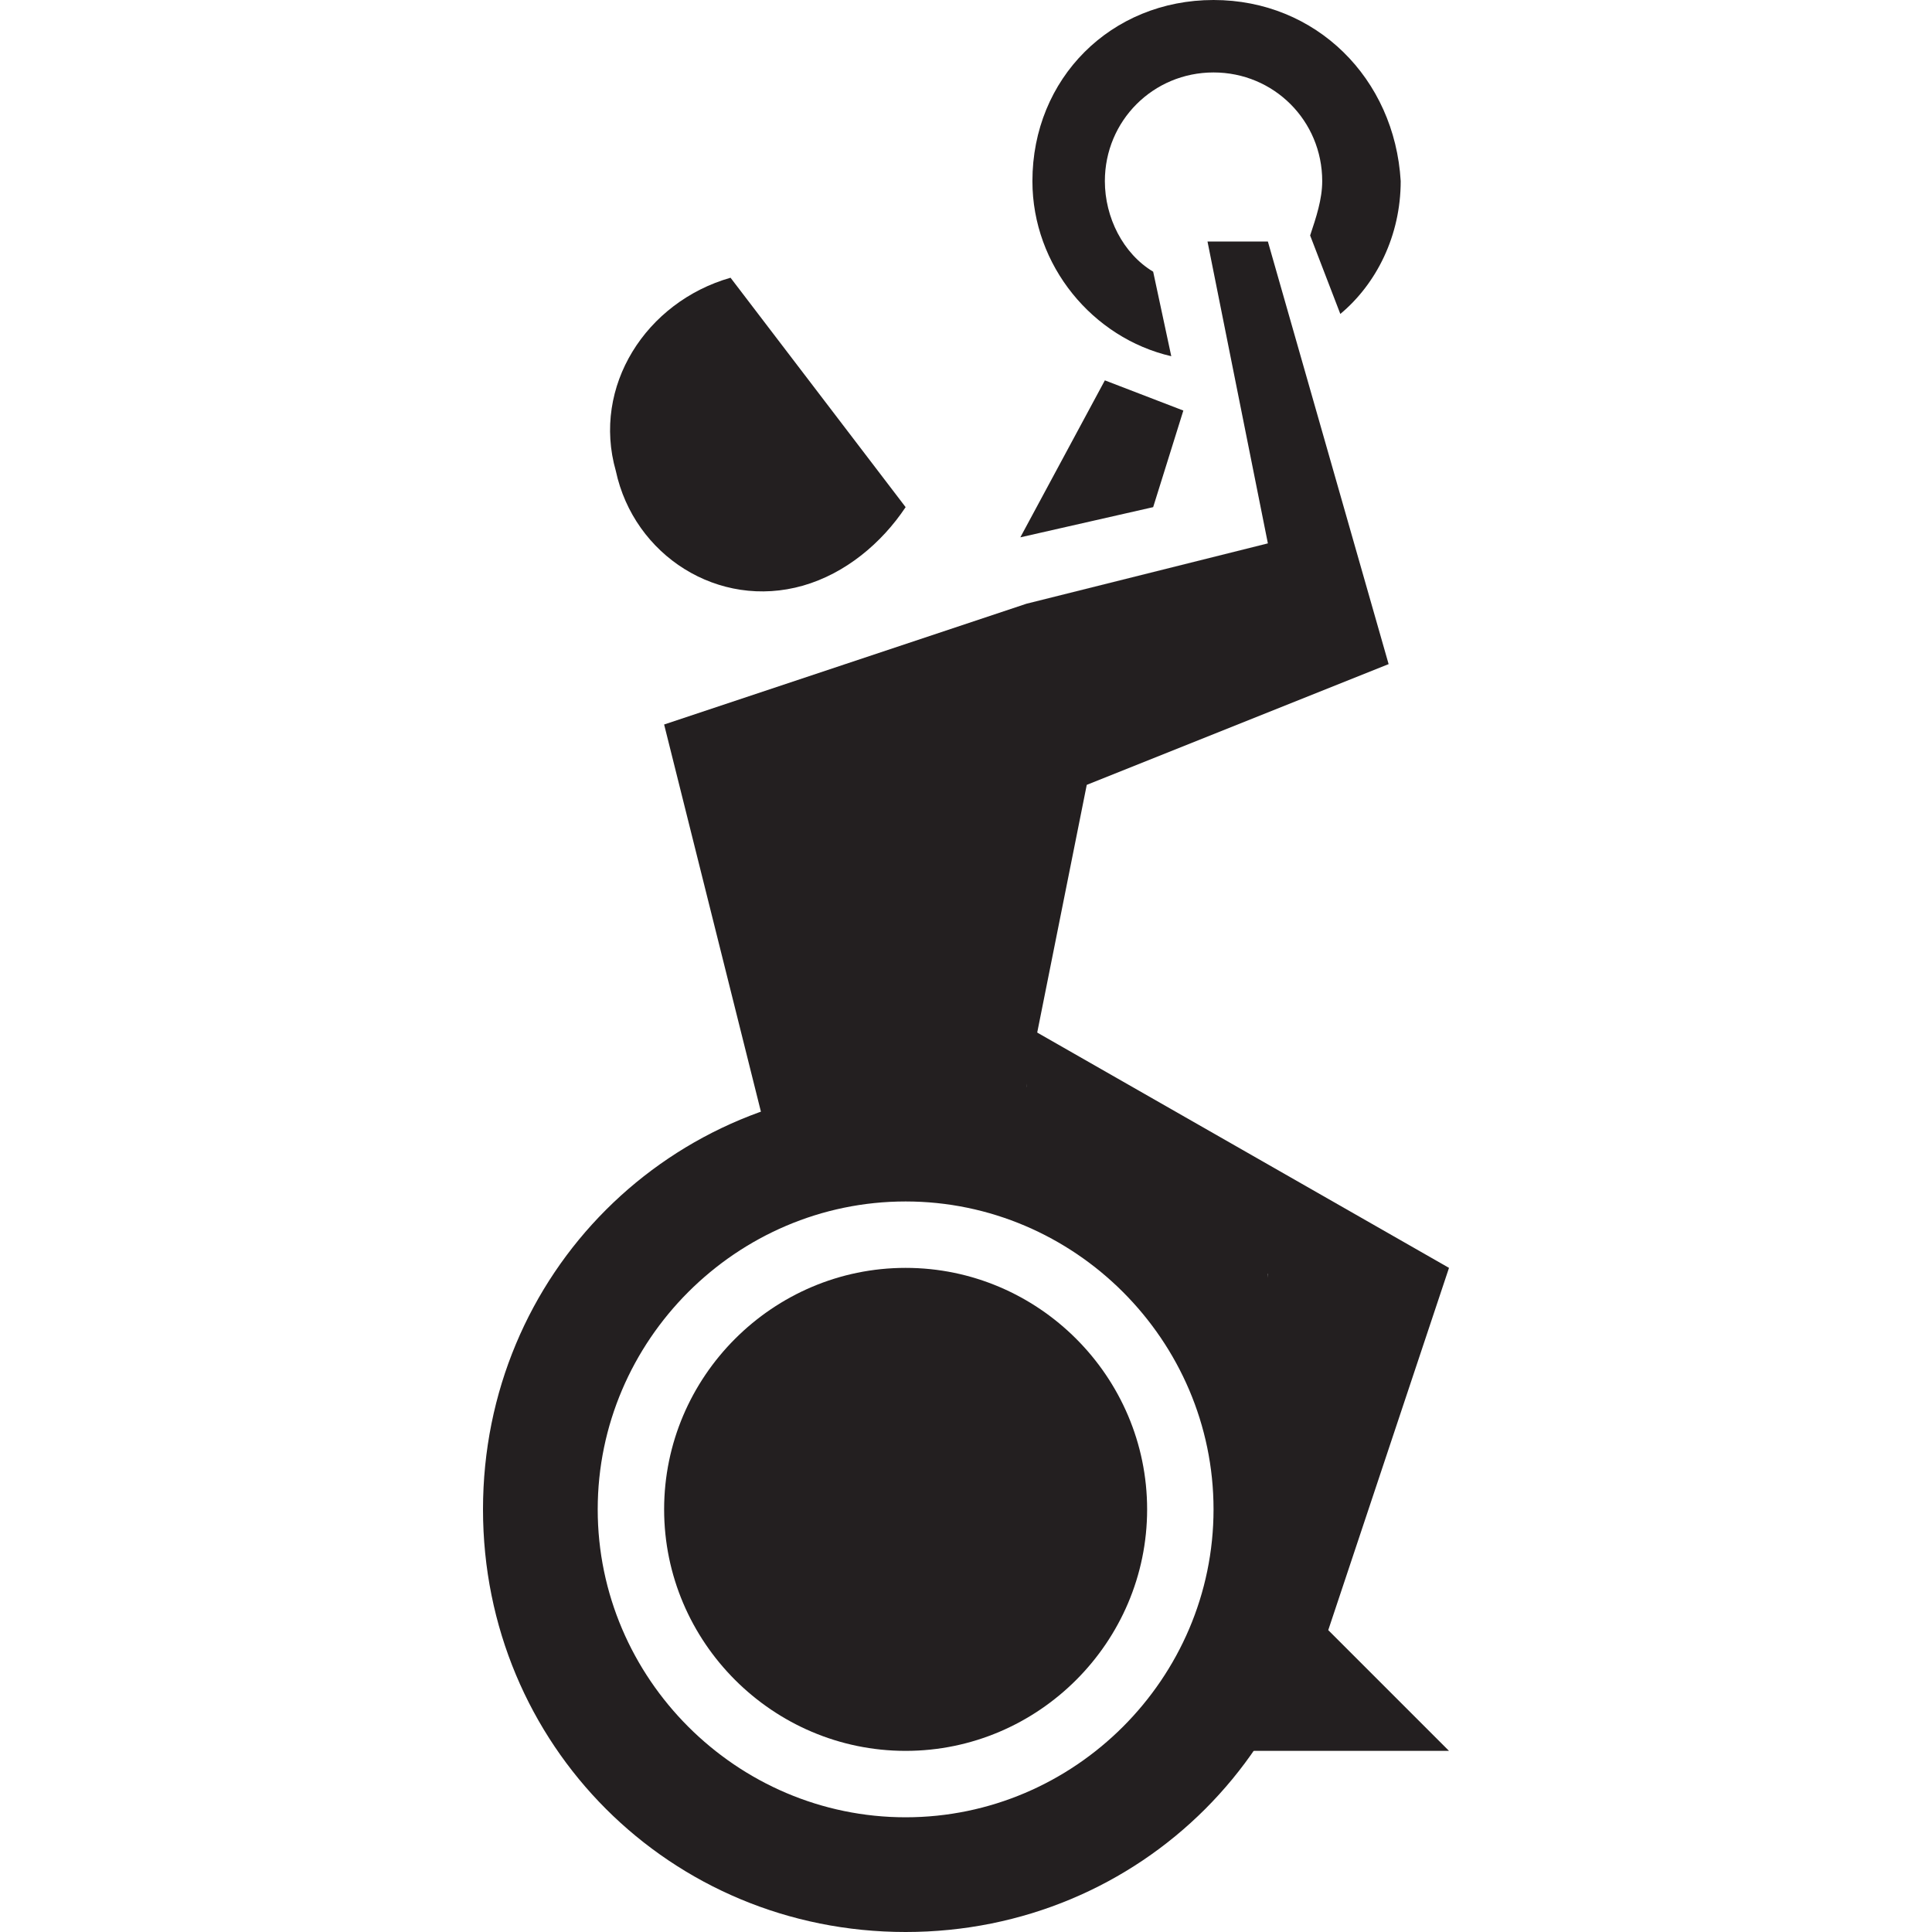 <svg xmlns="http://www.w3.org/2000/svg" width="32" height="32" viewBox="0 0 32 32"><g fill="#231F20"><path d="M19.6 6.8l-1.3-.5-1.4 2.6 2.2-.5zM13.3 9.7c.7-.2 1.3-.7 1.7-1.3l-2.9-3.8c-1.4.4-2.3 1.8-1.9 3.2.3 1.4 1.7 2.3 3.1 1.9"/><path d="M17 10l4-1-1-5h1l2 7-5 2-1 5 3.5 2h-.4c-1-.6-2.2-1-3.4-1-1.3 0-2.4.4-3.4 1H13l-2-8 6-2z"/><path d="M20.1 0c-1.7 0-3 1.3-3 3 0 1.4 1 2.6 2.3 2.9l-.3-1.4c-.5-.3-.8-.9-.8-1.5 0-1 .8-1.8 1.8-1.8s1.8.8 1.8 1.8c0 .3-.1.6-.2.9l.5 1.3c.6-.5 1-1.3 1-2.2-.1-1.7-1.4-3-3.1-3M20 20h1v2h-1z"/><path d="M15 18c-3.9 0-7 3.1-7 7s3.1 7 7 7 7-3.1 7-7-3.1-7-7-7m0 12.1c-2.8 0-5.1-2.3-5.1-5.1s2.3-5.1 5.1-5.1 5.1 2.3 5.1 5.1-2.3 5.1-5.1 5.1"/><path d="M19 25c0 2.2-1.8 4-4 4s-4-1.8-4-4 1.8-4 4-4 4 1.8 4 4"/><path d="M17 17l7 4-2 6 2 2h-4l1-7.9-4-2.6z"/></g></svg>
